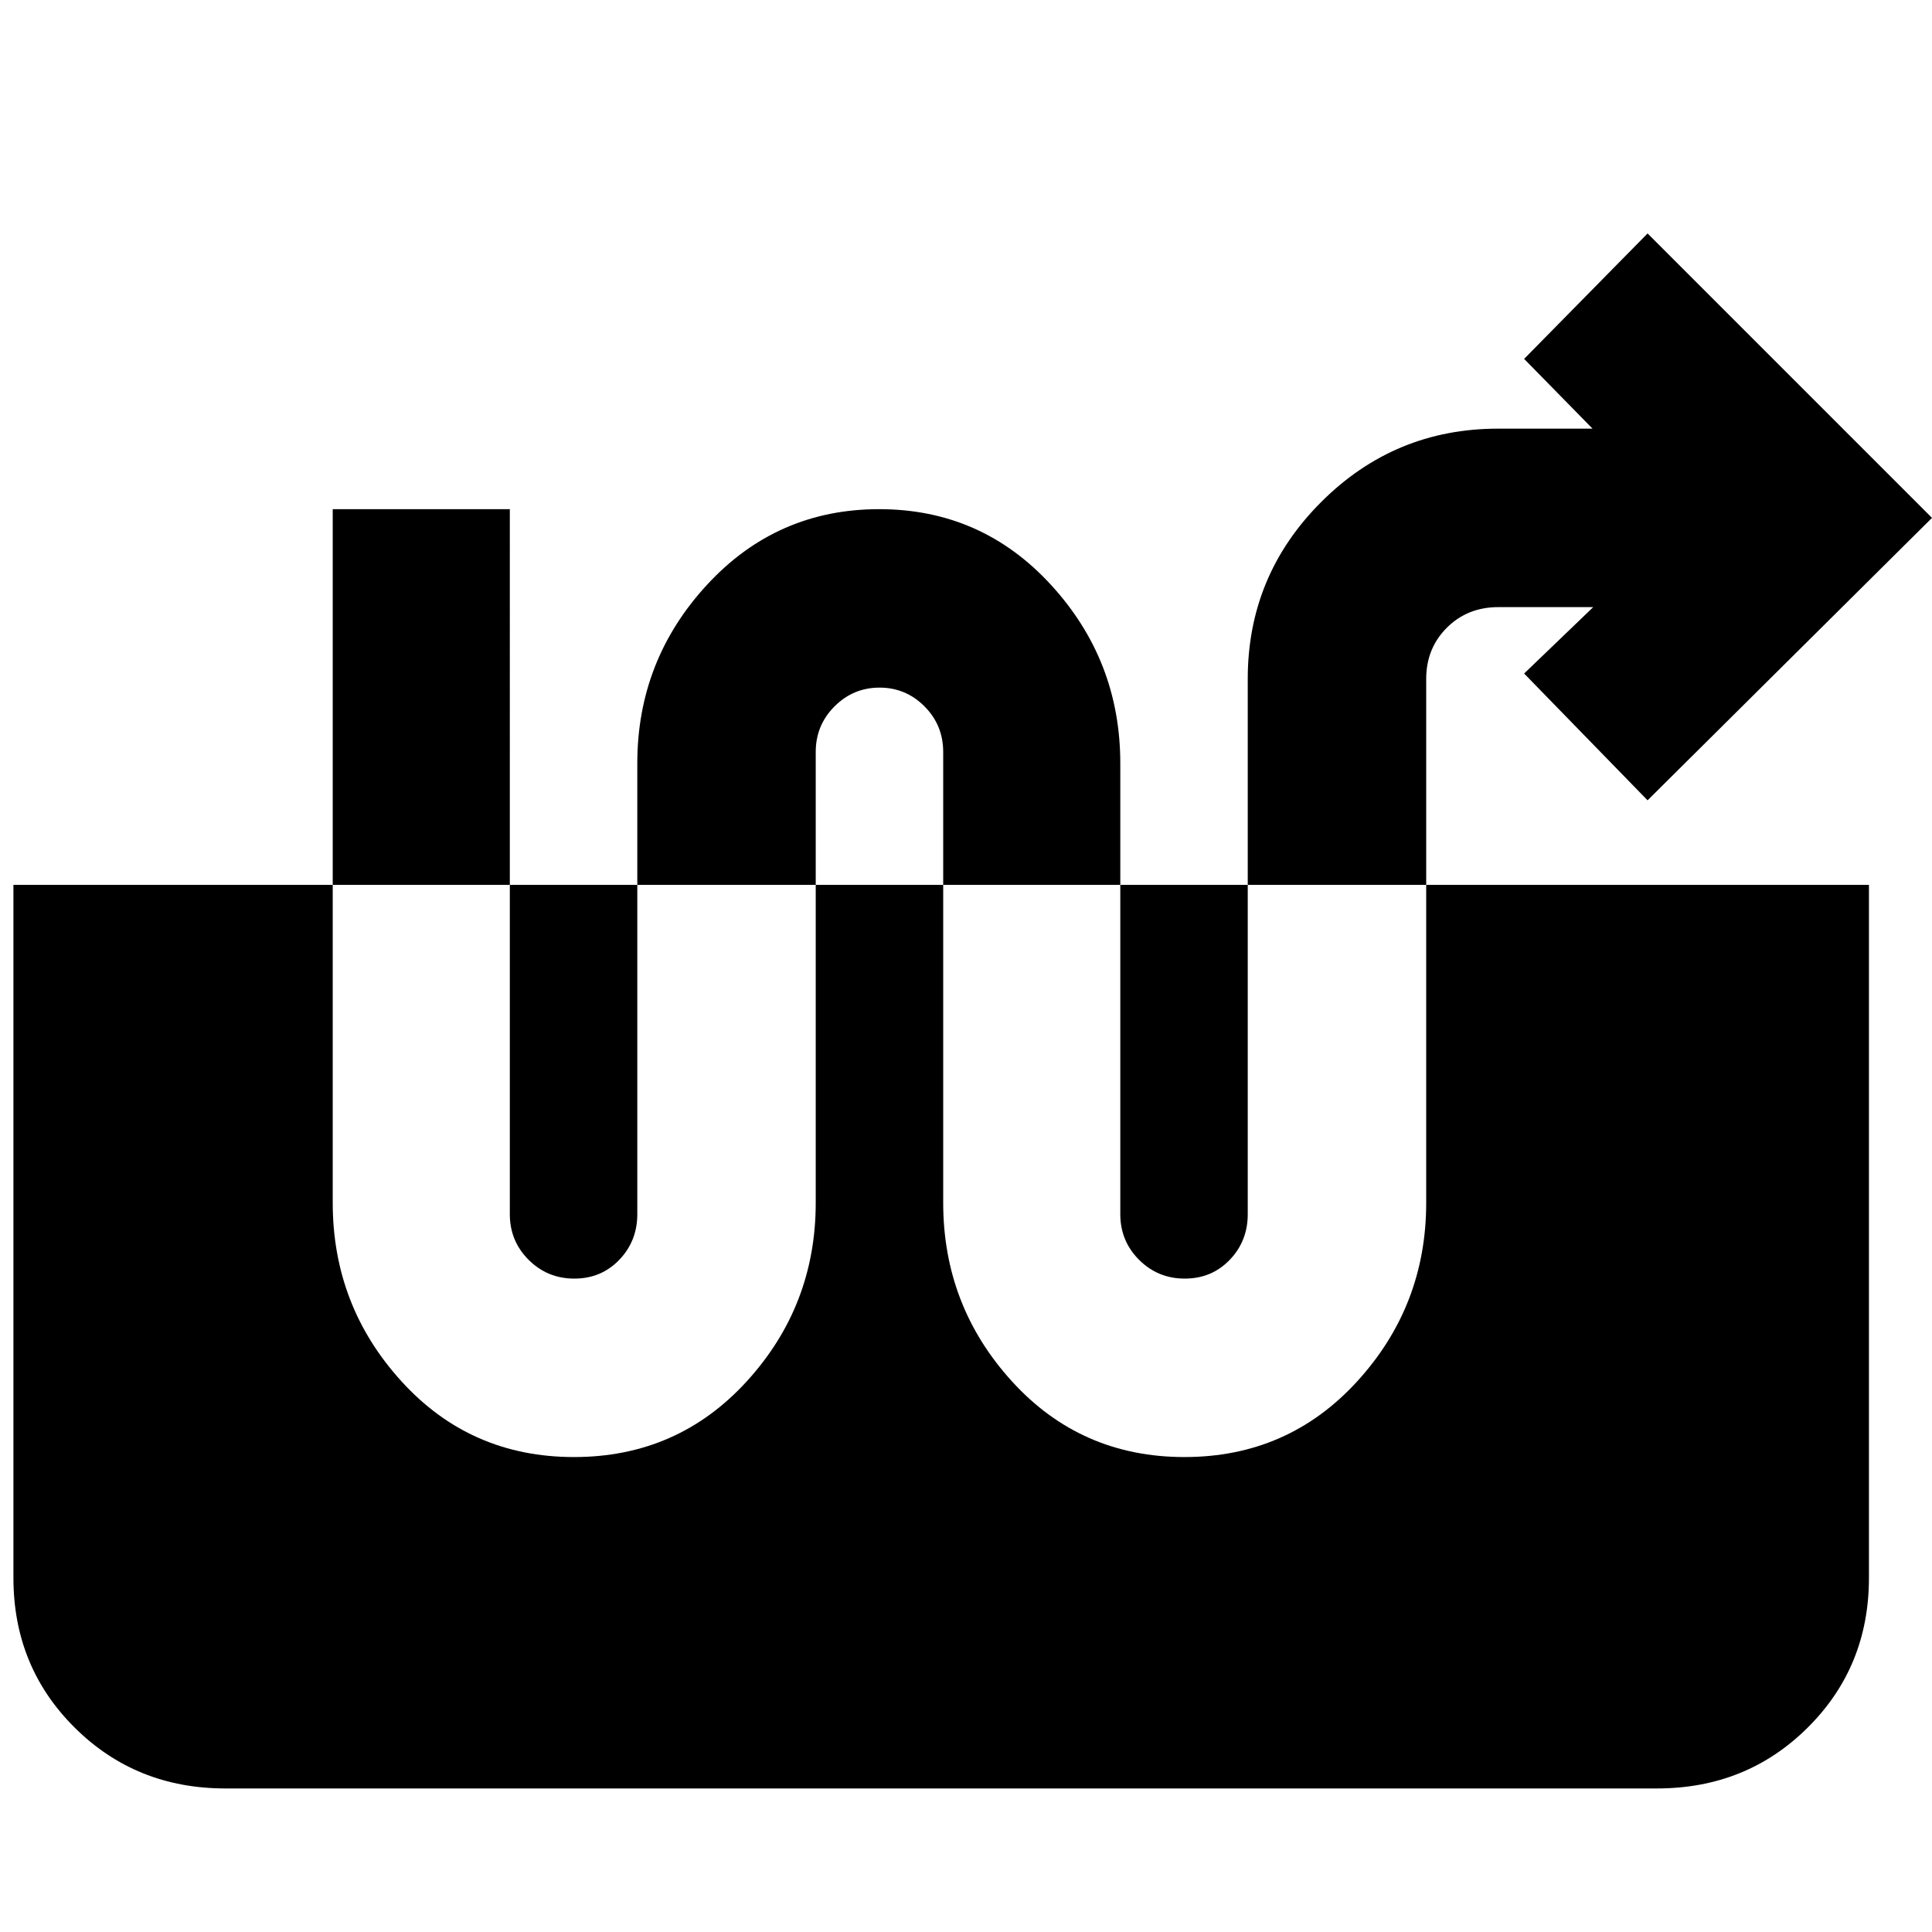 <svg xmlns="http://www.w3.org/2000/svg" height="40" viewBox="0 -960 960 960" width="40"><path d="M285.22-236q51.45 0 85.78-37.56 34.33-37.55 34.33-88.77v-224q0-13.34 9.34-22.67 9.33-9.33 22.38-9.33 13.04 0 22.33 9.33t9.29 22.67v224q0 51.22 34.21 88.77Q537.1-236 588.55-236t85.78-37.56q34.34-37.55 34.34-88.77v-260.34q0-15.16 10.25-25.41t25.67-10.25h47.08l-34.34 33 61.34 63L960-702.67 818.67-844l-61.34 62.33 34 34.67h-47q-51.39 0-87.86 36.47T620-622.67v266q0 13.34-8.95 22.67-8.96 9.33-22.34 9.33-13.38 0-22.71-9.33t-9.33-22.67v-224q0-51.22-34.49-88.77Q487.69-707 436.84-707q-50.84 0-85.51 37.56-34.66 37.55-34.66 88.77v224q0 13.34-8.96 22.67-8.95 9.33-22.33 9.33-13.38 0-22.71-9.33-9.34-9.33-9.34-22.67V-707h-88v344.67q0 51.22 34.22 88.77Q233.76-236 285.22-236ZM112-71.33q-44.48 0-74.9-30.24Q6.67-131.8 6.67-176v-344.33h922V-176q0 44.2-30.43 74.43-30.43 30.24-74.91 30.24H112Z"/></svg>